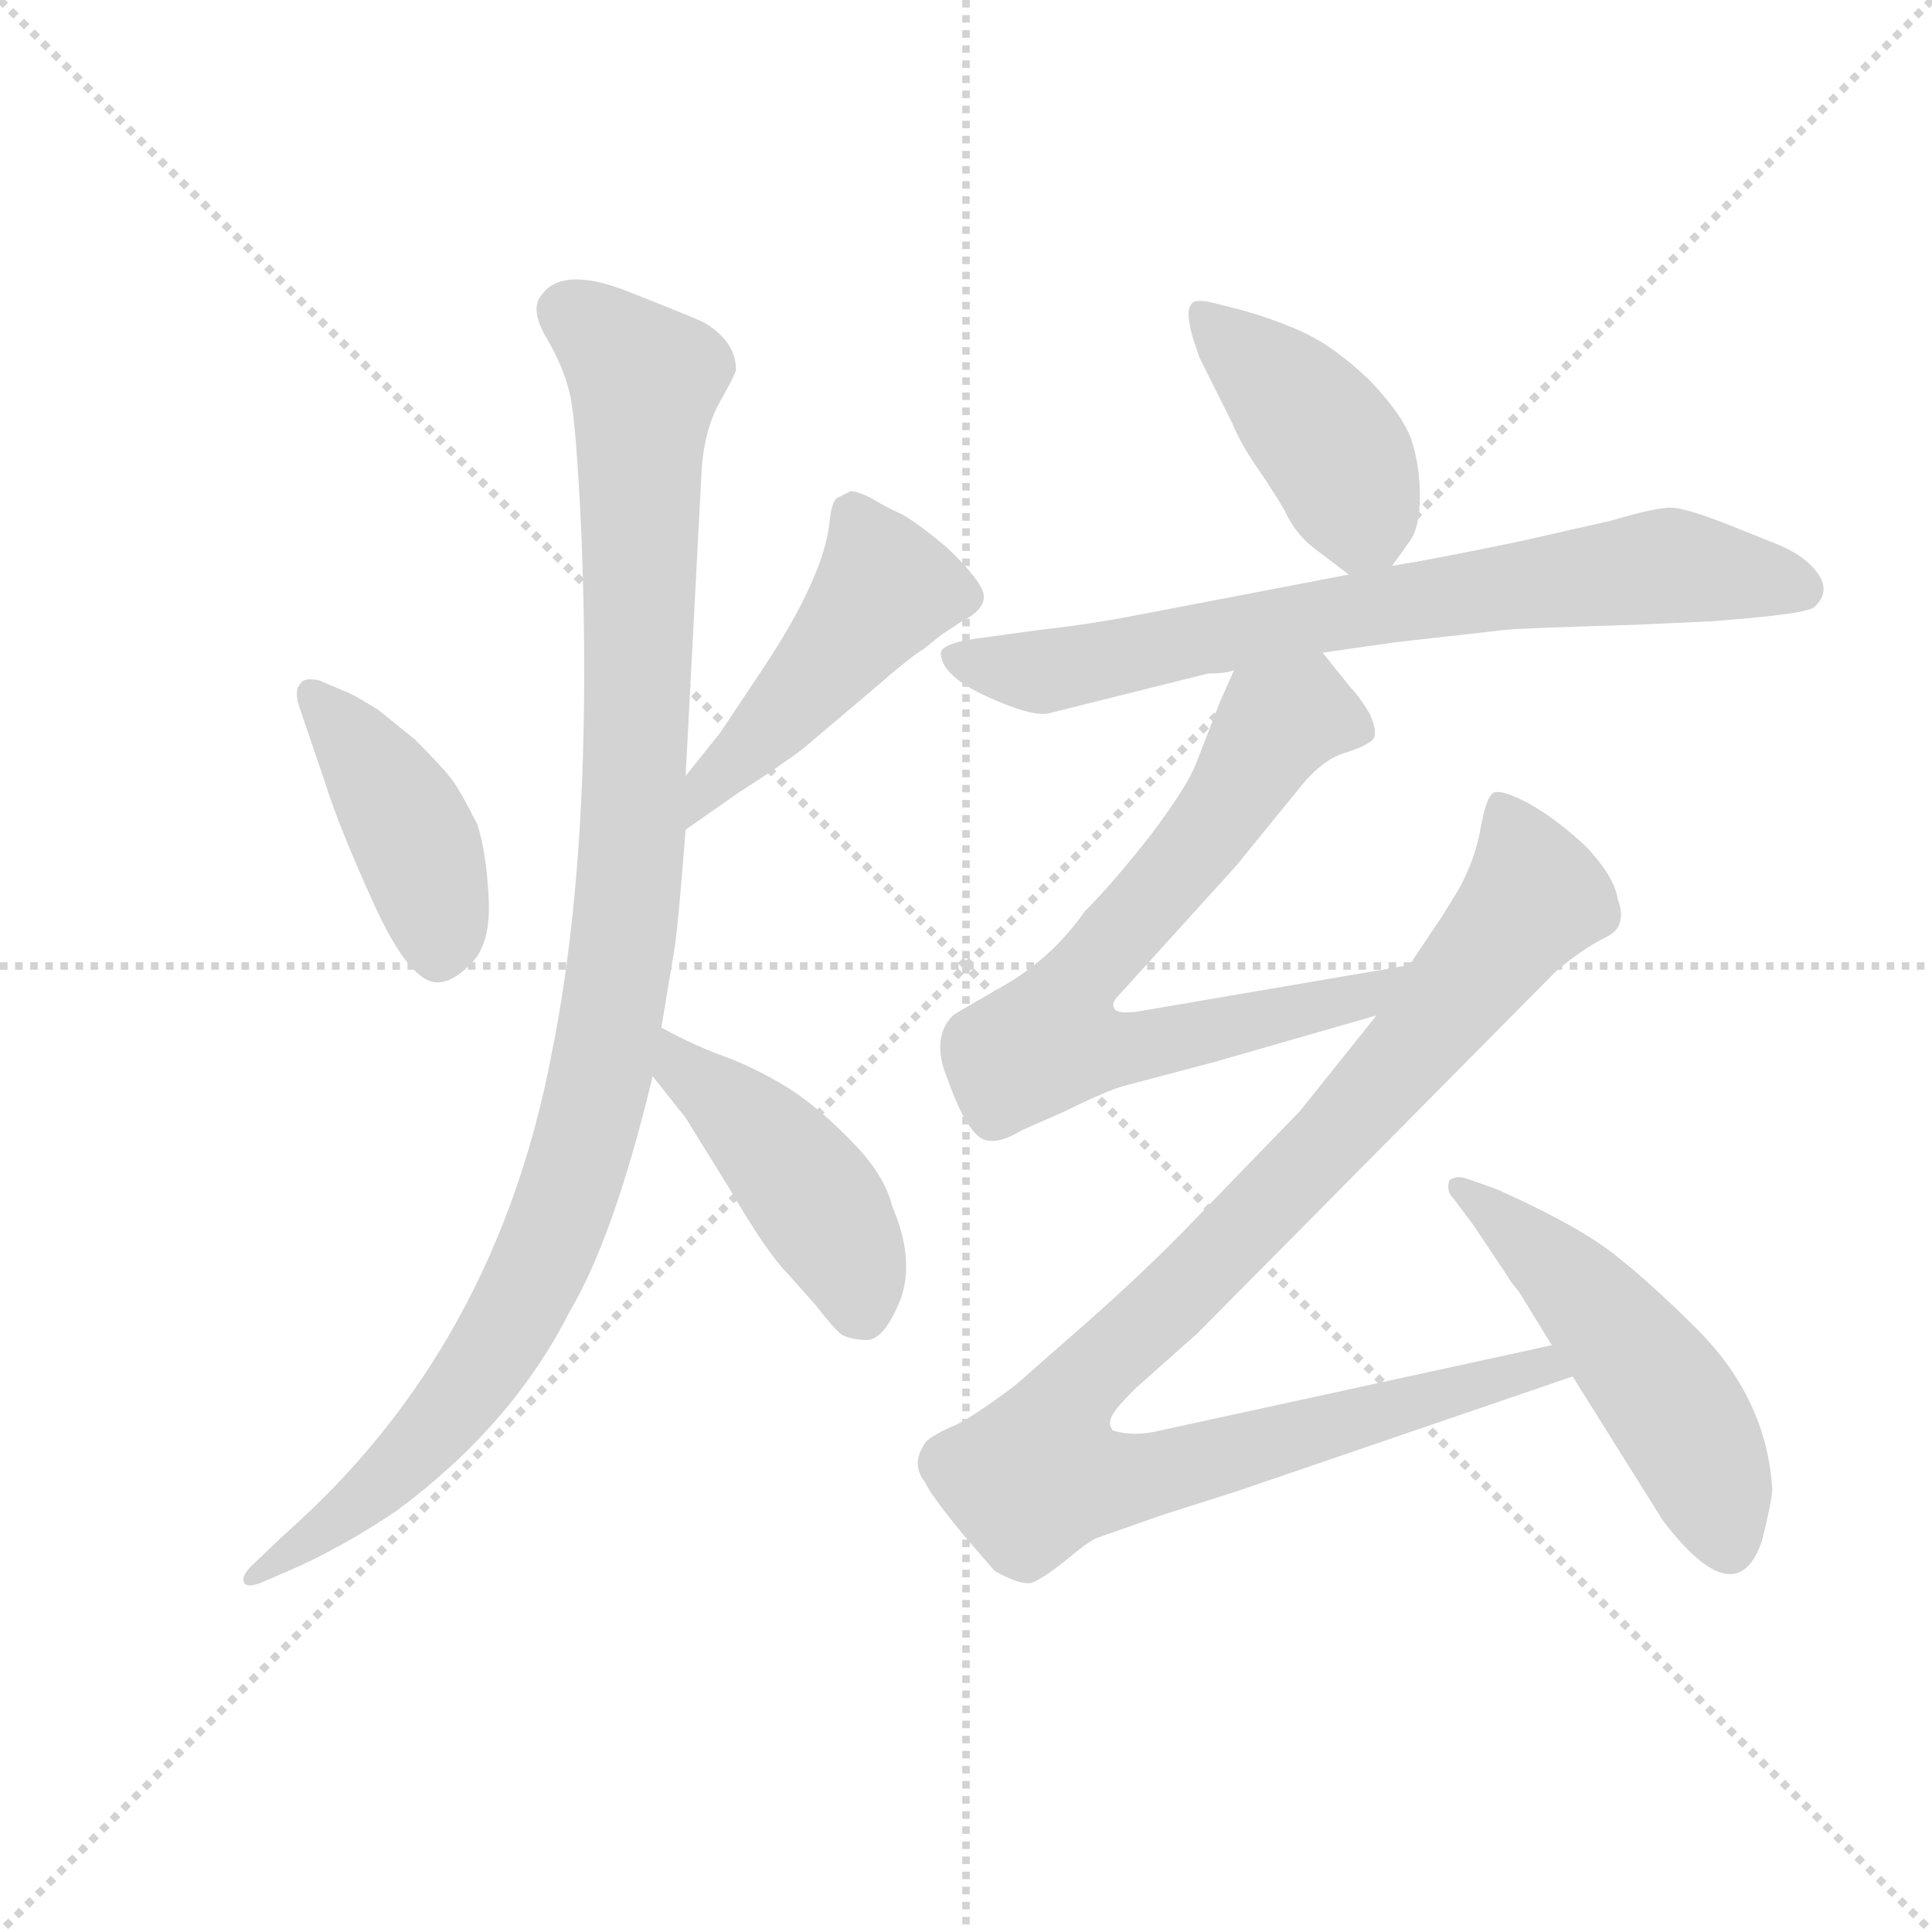 <svg version="1.1" viewBox="0 0 1024 1024" xmlns="http://www.w3.org/2000/svg">
  <g stroke="lightgray" stroke-dasharray="1,1" stroke-width="1" transform="scale(4, 4)">
    <line x1="0" y1="0" x2="256" y2="256"></line>
    <line x1="256" y1="0" x2="0" y2="256"></line>
    <line x1="128" y1="0" x2="128" y2="256"></line>
    <line x1="0" y1="128" x2="256" y2="128"></line>
  </g>
  <g transform="scale(0.92, -0.92) translate(60, -830)">
    <style type="text/css">
      
        @keyframes keyframes0 {
          from {
            stroke: blue;
            stroke-dashoffset: 427;
            stroke-width: 128;
          }
          58% {
            animation-timing-function: step-end;
            stroke: blue;
            stroke-dashoffset: 0;
            stroke-width: 128;
          }
          to {
            stroke: black;
            stroke-width: 1024;
          }
        }
        #make-me-a-hanzi-animation-0 {
          animation: keyframes0 0.597s both;
          animation-delay: 0s;
          animation-timing-function: linear;
        }
      
        @keyframes keyframes1 {
          from {
            stroke: blue;
            stroke-dashoffset: 475;
            stroke-width: 128;
          }
          61% {
            animation-timing-function: step-end;
            stroke: blue;
            stroke-dashoffset: 0;
            stroke-width: 128;
          }
          to {
            stroke: black;
            stroke-width: 1024;
          }
        }
        #make-me-a-hanzi-animation-1 {
          animation: keyframes1 0.637s both;
          animation-delay: 0.597s;
          animation-timing-function: linear;
        }
      
        @keyframes keyframes2 {
          from {
            stroke: blue;
            stroke-dashoffset: 1081;
            stroke-width: 128;
          }
          78% {
            animation-timing-function: step-end;
            stroke: blue;
            stroke-dashoffset: 0;
            stroke-width: 128;
          }
          to {
            stroke: black;
            stroke-width: 1024;
          }
        }
        #make-me-a-hanzi-animation-2 {
          animation: keyframes2 1.13s both;
          animation-delay: 1.234s;
          animation-timing-function: linear;
        }
      
        @keyframes keyframes3 {
          from {
            stroke: blue;
            stroke-dashoffset: 452;
            stroke-width: 128;
          }
          60% {
            animation-timing-function: step-end;
            stroke: blue;
            stroke-dashoffset: 0;
            stroke-width: 128;
          }
          to {
            stroke: black;
            stroke-width: 1024;
          }
        }
        #make-me-a-hanzi-animation-3 {
          animation: keyframes3 0.618s both;
          animation-delay: 2.364s;
          animation-timing-function: linear;
        }
      
        @keyframes keyframes4 {
          from {
            stroke: blue;
            stroke-dashoffset: 427;
            stroke-width: 128;
          }
          58% {
            animation-timing-function: step-end;
            stroke: blue;
            stroke-dashoffset: 0;
            stroke-width: 128;
          }
          to {
            stroke: black;
            stroke-width: 1024;
          }
        }
        #make-me-a-hanzi-animation-4 {
          animation: keyframes4 0.597s both;
          animation-delay: 2.982s;
          animation-timing-function: linear;
        }
      
        @keyframes keyframes5 {
          from {
            stroke: blue;
            stroke-dashoffset: 752;
            stroke-width: 128;
          }
          71% {
            animation-timing-function: step-end;
            stroke: blue;
            stroke-dashoffset: 0;
            stroke-width: 128;
          }
          to {
            stroke: black;
            stroke-width: 1024;
          }
        }
        #make-me-a-hanzi-animation-5 {
          animation: keyframes5 0.862s both;
          animation-delay: 3.579s;
          animation-timing-function: linear;
        }
      
        @keyframes keyframes6 {
          from {
            stroke: blue;
            stroke-dashoffset: 740;
            stroke-width: 128;
          }
          71% {
            animation-timing-function: step-end;
            stroke: blue;
            stroke-dashoffset: 0;
            stroke-width: 128;
          }
          to {
            stroke: black;
            stroke-width: 1024;
          }
        }
        #make-me-a-hanzi-animation-6 {
          animation: keyframes6 0.852s both;
          animation-delay: 4.441s;
          animation-timing-function: linear;
        }
      
        @keyframes keyframes7 {
          from {
            stroke: blue;
            stroke-dashoffset: 1064;
            stroke-width: 128;
          }
          78% {
            animation-timing-function: step-end;
            stroke: blue;
            stroke-dashoffset: 0;
            stroke-width: 128;
          }
          to {
            stroke: black;
            stroke-width: 1024;
          }
        }
        #make-me-a-hanzi-animation-7 {
          animation: keyframes7 1.116s both;
          animation-delay: 5.293s;
          animation-timing-function: linear;
        }
      
        @keyframes keyframes8 {
          from {
            stroke: blue;
            stroke-dashoffset: 516;
            stroke-width: 128;
          }
          63% {
            animation-timing-function: step-end;
            stroke: blue;
            stroke-dashoffset: 0;
            stroke-width: 128;
          }
          to {
            stroke: black;
            stroke-width: 1024;
          }
        }
        #make-me-a-hanzi-animation-8 {
          animation: keyframes8 0.67s both;
          animation-delay: 6.409s;
          animation-timing-function: linear;
        }
      
    </style>
    
      <path d="M 124 438 Q 115 440 113 436 Q 109 432 113 421 L 127 380 Q 135 354 155.5 309 Q 176 264 192 264 Q 201 264 212 275.5 Q 223 287 221.5 313.5 Q 220 340 215 355 Q 205 375 199.5 382 Q 194 389 179 404 L 158 421 Q 142 431 138 432 L 124 438 Z" fill="lightgray"></path>
    
      <path d="M 335 352 L 365 373 Q 390 389 403 399 L 442 432 Q 465 452 472 456 L 482 464 L 494 472 Q 510 480 506 490 Q 502 499 485 515 Q 467 530 459 534 Q 450 538 442 543 Q 434 547 430 547 L 422 543 Q 419 540 418 530 Q 415 498 379 444 L 355 408 L 335 383 C 316 360 310 335 335 352 Z" fill="lightgray"></path>
    
      <path d="M 335 383 L 344 555 Q 345 581 354.5 598 Q 364 615 364 617 Q 364 633 346 644 Q 340 647 302 662 Q 264 677 252 660 Q 245 652 255 635 Q 265 618 268.5 602 Q 272 586 275 521 Q 282 343 258 224 Q 226 54 105 -53 L 85 -72 Q 79 -78 80.5 -81.5 Q 82 -85 90 -82 L 113 -72 Q 141 -59 169 -40 Q 235 9 268 74 Q 294 118 316 210 L 321 238 L 329 286 Q 331 301 335 352 L 335 383 Z" fill="lightgray"></path>
    
      <path d="M 316 210 L 335 186 L 361 144 Q 382 108 394 96 L 410 78 Q 420 65 425 61 Q 431 58 440 58 Q 450 59 459 82 Q 467 105 454 135 Q 450 152 433 170 Q 416 188 399 200 Q 381 212 361 220 Q 341 227 321 238 C 295 252 297 234 316 210 Z" fill="lightgray"></path>
    
      <path d="M 742 504 L 752 518 Q 758 526 758 544 Q 758 562 753 577 Q 748 591 729 611 Q 709 630 692 638 Q 675 646 653 652 L 637 656 Q 627 658 626 654 Q 623 651 627 636 L 631 624 L 650 586 Q 655 574 664 561 Q 673 548 680 536 Q 686 523 696 515 L 717 499 C 731 488 731 488 742 504 Z" fill="lightgray"></path>
    
      <path d="M 636 442 Q 647 442 651 444 L 702 454 L 744 460 L 806 467 Q 813 468 881 470 L 925 472 Q 979 476 985 480 Q 995 489 987 500 Q 979 511 960 518 L 935 528 Q 912 537 903.5 537.5 Q 895 538 868 530 L 815 518 Q 767 508 742 504 L 717 499 L 597 476 Q 566 470 538 467 L 509 463 Q 483 460 482 454 Q 482 441 508 429 Q 534 417 544 419 L 636 442 Z" fill="lightgray"></path>
    
      <path d="M 651 444 L 643 426 Q 634 403 629 390 Q 624 377 603 349 Q 581 321 565 305 Q 546 278 518 262 Q 490 246 489 245 Q 476 232 486 208 Q 495 183 503 176 Q 511 168 529 179 L 554 190 Q 574 200 586 204 L 639 218 L 733 245 C 762 253 782 279 752 274 L 594 247 Q 583 246 582 249 Q 580 252 584 256 L 652 331 L 687 374 Q 701 392 714 396 Q 727 400 731 404 Q 734 408 729 419 Q 723 429 718 434 L 702 454 C 683 477 663 471 651 444 Z" fill="lightgray"></path>
    
      <path d="M 733 245 L 689 190 L 627 126 Q 599 97 566 68 L 525 32 Q 497 11 488 8 Q 479 4 474 0 Q 464 -13 473 -24 Q 476 -31 494 -53 Q 512 -74 513 -75 Q 527 -83 534 -82 Q 540 -80 554 -69 Q 567 -58 572 -56 L 609 -43 L 653 -29 L 846 37 C 874 47 863 61 834 55 L 609 6 Q 593 2 581 6 Q 578 10 581 15 Q 583 19 594 30 L 630 62 L 836 270 Q 851 283 865 290 Q 878 296 872 312 Q 870 325 854 342 Q 837 358 821 367 Q 804 376 800 373 Q 796 370 793 353 Q 790 335 780 317 Q 769 299 768 298 L 752 274 L 733 245 Z" fill="lightgray"></path>
    
      <path d="M 846 37 L 898 -46 Q 940 -101 955 -58 Q 961 -34 961 -28 Q 958 23 919 63 Q 892 90 870.5 107 Q 849 124 802 145 L 785 151 Q 779 153 775 150 Q 773 144 777 140 L 789 124 L 809 94 Q 809 93 815 86 L 834 55 L 846 37 Z" fill="lightgray"></path>
    
    
      <clipPath id="make-me-a-hanzi-clip-0">
        <path d="M 124 438 Q 115 440 113 436 Q 109 432 113 421 L 127 380 Q 135 354 155.5 309 Q 176 264 192 264 Q 201 264 212 275.5 Q 223 287 221.5 313.5 Q 220 340 215 355 Q 205 375 199.5 382 Q 194 389 179 404 L 158 421 Q 142 431 138 432 L 124 438 Z"></path>
      </clipPath>
      <path clip-path="url(#make-me-a-hanzi-clip-0)" d="M 120 429 L 141 407 L 179 347 L 193 279" fill="none" id="make-me-a-hanzi-animation-0" stroke-dasharray="299 598" stroke-linecap="round"></path>
    
      <clipPath id="make-me-a-hanzi-clip-1">
        <path d="M 335 352 L 365 373 Q 390 389 403 399 L 442 432 Q 465 452 472 456 L 482 464 L 494 472 Q 510 480 506 490 Q 502 499 485 515 Q 467 530 459 534 Q 450 538 442 543 Q 434 547 430 547 L 422 543 Q 419 540 418 530 Q 415 498 379 444 L 355 408 L 335 383 C 316 360 310 335 335 352 Z"></path>
      </clipPath>
      <path clip-path="url(#make-me-a-hanzi-clip-1)" d="M 432 533 L 450 490 L 337 360" fill="none" id="make-me-a-hanzi-animation-1" stroke-dasharray="347 694" stroke-linecap="round"></path>
    
      <clipPath id="make-me-a-hanzi-clip-2">
        <path d="M 335 383 L 344 555 Q 345 581 354.5 598 Q 364 615 364 617 Q 364 633 346 644 Q 340 647 302 662 Q 264 677 252 660 Q 245 652 255 635 Q 265 618 268.5 602 Q 272 586 275 521 Q 282 343 258 224 Q 226 54 105 -53 L 85 -72 Q 79 -78 80.5 -81.5 Q 82 -85 90 -82 L 113 -72 Q 141 -59 169 -40 Q 235 9 268 74 Q 294 118 316 210 L 321 238 L 329 286 Q 331 301 335 352 L 335 383 Z"></path>
      </clipPath>
      <path clip-path="url(#make-me-a-hanzi-clip-2)" d="M 267 651 L 312 611 L 305 345 L 281 191 L 251 101 L 212 35 L 154 -30 L 85 -78" fill="none" id="make-me-a-hanzi-animation-2" stroke-dasharray="953 1906" stroke-linecap="round"></path>
    
      <clipPath id="make-me-a-hanzi-clip-3">
        <path d="M 316 210 L 335 186 L 361 144 Q 382 108 394 96 L 410 78 Q 420 65 425 61 Q 431 58 440 58 Q 450 59 459 82 Q 467 105 454 135 Q 450 152 433 170 Q 416 188 399 200 Q 381 212 361 220 Q 341 227 321 238 C 295 252 297 234 316 210 Z"></path>
      </clipPath>
      <path clip-path="url(#make-me-a-hanzi-clip-3)" d="M 325 230 L 334 213 L 369 185 L 409 140 L 431 101 L 436 75" fill="none" id="make-me-a-hanzi-animation-3" stroke-dasharray="324 648" stroke-linecap="round"></path>
    
      <clipPath id="make-me-a-hanzi-clip-4">
        <path d="M 742 504 L 752 518 Q 758 526 758 544 Q 758 562 753 577 Q 748 591 729 611 Q 709 630 692 638 Q 675 646 653 652 L 637 656 Q 627 658 626 654 Q 623 651 627 636 L 631 624 L 650 586 Q 655 574 664 561 Q 673 548 680 536 Q 686 523 696 515 L 717 499 C 731 488 731 488 742 504 Z"></path>
      </clipPath>
      <path clip-path="url(#make-me-a-hanzi-clip-4)" d="M 632 650 L 710 568 L 725 532 L 720 514" fill="none" id="make-me-a-hanzi-animation-4" stroke-dasharray="299 598" stroke-linecap="round"></path>
    
      <clipPath id="make-me-a-hanzi-clip-5">
        <path d="M 636 442 Q 647 442 651 444 L 702 454 L 744 460 L 806 467 Q 813 468 881 470 L 925 472 Q 979 476 985 480 Q 995 489 987 500 Q 979 511 960 518 L 935 528 Q 912 537 903.5 537.5 Q 895 538 868 530 L 815 518 Q 767 508 742 504 L 717 499 L 597 476 Q 566 470 538 467 L 509 463 Q 483 460 482 454 Q 482 441 508 429 Q 534 417 544 419 L 636 442 Z"></path>
      </clipPath>
      <path clip-path="url(#make-me-a-hanzi-clip-5)" d="M 489 452 L 540 443 L 713 478 L 897 504 L 978 490" fill="none" id="make-me-a-hanzi-animation-5" stroke-dasharray="624 1248" stroke-linecap="round"></path>
    
      <clipPath id="make-me-a-hanzi-clip-6">
        <path d="M 651 444 L 643 426 Q 634 403 629 390 Q 624 377 603 349 Q 581 321 565 305 Q 546 278 518 262 Q 490 246 489 245 Q 476 232 486 208 Q 495 183 503 176 Q 511 168 529 179 L 554 190 Q 574 200 586 204 L 639 218 L 733 245 C 762 253 782 279 752 274 L 594 247 Q 583 246 582 249 Q 580 252 584 256 L 652 331 L 687 374 Q 701 392 714 396 Q 727 400 731 404 Q 734 408 729 419 Q 723 429 718 434 L 702 454 C 683 477 663 471 651 444 Z"></path>
      </clipPath>
      <path clip-path="url(#make-me-a-hanzi-clip-6)" d="M 722 410 L 689 419 L 676 413 L 637 352 L 565 271 L 545 231 L 573 225 L 628 233 L 726 256 L 745 272" fill="none" id="make-me-a-hanzi-animation-6" stroke-dasharray="612 1224" stroke-linecap="round"></path>
    
      <clipPath id="make-me-a-hanzi-clip-7">
        <path d="M 733 245 L 689 190 L 627 126 Q 599 97 566 68 L 525 32 Q 497 11 488 8 Q 479 4 474 0 Q 464 -13 473 -24 Q 476 -31 494 -53 Q 512 -74 513 -75 Q 527 -83 534 -82 Q 540 -80 554 -69 Q 567 -58 572 -56 L 609 -43 L 653 -29 L 846 37 C 874 47 863 61 834 55 L 609 6 Q 593 2 581 6 Q 578 10 581 15 Q 583 19 594 30 L 630 62 L 836 270 Q 851 283 865 290 Q 878 296 872 312 Q 870 325 854 342 Q 837 358 821 367 Q 804 376 800 373 Q 796 370 793 353 Q 790 335 780 317 Q 769 299 768 298 L 752 274 L 733 245 Z"></path>
      </clipPath>
      <path clip-path="url(#make-me-a-hanzi-clip-7)" d="M 804 367 L 824 313 L 716 183 L 566 37 L 550 14 L 539 -19 L 595 -22 L 828 44 L 837 38" fill="none" id="make-me-a-hanzi-animation-7" stroke-dasharray="936 1872" stroke-linecap="round"></path>
    
      <clipPath id="make-me-a-hanzi-clip-8">
        <path d="M 846 37 L 898 -46 Q 940 -101 955 -58 Q 961 -34 961 -28 Q 958 23 919 63 Q 892 90 870.5 107 Q 849 124 802 145 L 785 151 Q 779 153 775 150 Q 773 144 777 140 L 789 124 L 809 94 Q 809 93 815 86 L 834 55 L 846 37 Z"></path>
      </clipPath>
      <path clip-path="url(#make-me-a-hanzi-clip-8)" d="M 780 146 L 841 95 L 896 32 L 919 -8 L 935 -56" fill="none" id="make-me-a-hanzi-animation-8" stroke-dasharray="388 776" stroke-linecap="round"></path>
    
  </g>
</svg>